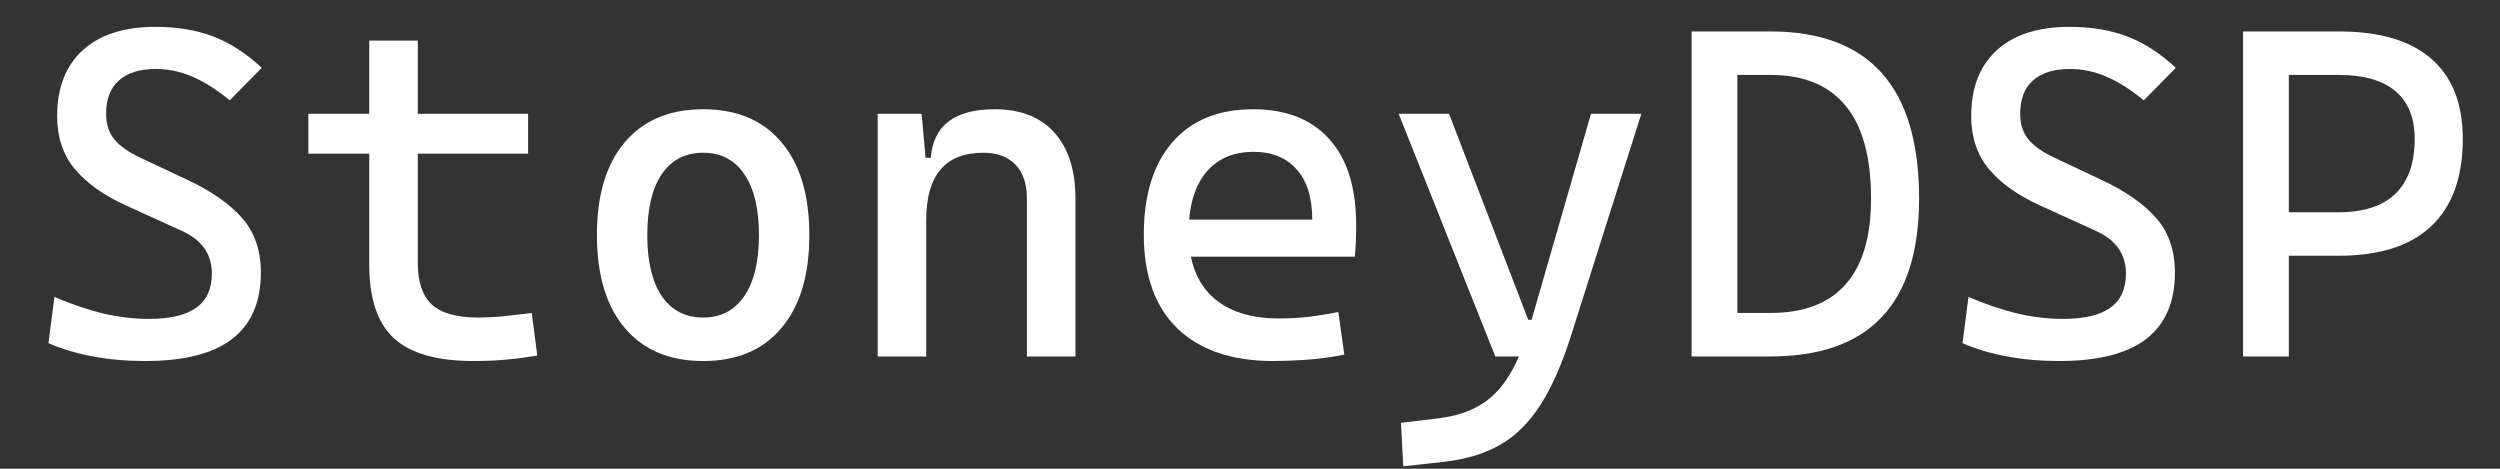 <svg
	width="512"
	height="96"
	viewBox="0 0 512 96"
	fill="none"
	xmlns="http://www.w3.org/2000/svg"
>
	<rect x="0" y="0" width="512" height="96" fill="#333333" stroke="none"/>
	<path
		d="M467.625 52.375V43.469H478.969C484.094 43.469 487.969 42.203 490.594 39.672C493.219 37.109 494.531 33.375 494.531 28.469C494.531 24.156 493.219 20.891 490.594 18.672C487.969 16.453 484.094 15.344 478.969 15.344H467.812V6.438H478.969C487.312 6.438 493.625 8.297 497.906 12.016C502.219 15.734 504.375 21.219 504.375 28.469C504.375 36.312 502.219 42.266 497.906 46.328C493.625 50.359 487.312 52.375 478.969 52.375H467.625ZM459.375 73V6.438H468.75V73H459.375Z"
		fill="white"
	/>
	<path
		d="M421.703 73.938C417.922 73.938 414.375 73.625 411.062 73C407.781 72.406 404.734 71.5 401.922 70.281L403.141 60.812C406.578 62.281 409.891 63.406 413.078 64.188C416.297 64.938 419.422 65.312 422.453 65.312C426.828 65.312 430.078 64.547 432.203 63.016C434.328 61.484 435.391 59.156 435.391 56.031C435.391 52.062 433.359 49.156 429.297 47.312L417.766 42.062C413.234 40 409.75 37.516 407.312 34.609C404.906 31.703 403.703 28.094 403.703 23.781C403.703 17.969 405.453 13.469 408.953 10.281C412.453 7.094 417.406 5.5 423.812 5.5C428.281 5.5 432.234 6.156 435.672 7.469C439.109 8.781 442.422 10.922 445.609 13.891L439.047 20.547C436.297 18.297 433.719 16.672 431.312 15.672C428.938 14.641 426.453 14.125 423.859 14.125C420.641 14.125 418.141 14.906 416.359 16.469C414.609 18 413.734 20.281 413.734 23.312C413.734 25.469 414.312 27.234 415.469 28.609C416.625 29.953 418.328 31.156 420.578 32.219L430.328 36.812C435.266 39.125 439.016 41.734 441.578 44.641C444.141 47.547 445.422 51.281 445.422 55.844C445.422 61.875 443.453 66.406 439.516 69.438C435.609 72.438 429.672 73.938 421.703 73.938Z"
		fill="white"
	/>
	<path
		d="M355.156 73V64.094H362.562C369.406 64.094 374.547 62.141 377.984 58.234C381.453 54.328 383.188 48.469 383.188 40.656C383.188 32.188 381.453 25.859 377.984 21.672C374.547 17.453 369.406 15.344 362.562 15.344H355.344L354.219 6.438H362.562C382.875 6.438 393.031 17.844 393.031 40.656C393.031 62.219 382.875 73 362.562 73H355.156ZM346.438 73V6.438H355.812V73H346.438Z"
		fill="white"
	/>
	<path
		d="M287.391 95.5L286.922 86.594L294.703 85.656C297.984 85.25 300.781 84.359 303.094 82.984C305.438 81.609 307.438 79.562 309.094 76.844C310.75 74.156 312.203 70.625 313.453 66.25L325.828 23.312H336.141L321.797 68.594C319.922 74.531 317.812 79.312 315.469 82.938C313.156 86.562 310.406 89.281 307.219 91.094C304.062 92.906 300.266 94.062 295.828 94.562L287.391 95.5ZM306.234 73L286.453 23.312H296.766L312.984 65.5H314.484V73H306.234Z"
		fill="white"
	/>
	<path
		d="M260.781 73.938C252.312 73.938 245.766 71.719 241.141 67.281C236.547 62.812 234.25 56.406 234.25 48.062C234.25 39.938 236.203 33.625 240.109 29.125C244.016 24.625 249.531 22.375 256.656 22.375C263.375 22.375 268.562 24.406 272.219 28.469C275.906 32.531 277.75 38.438 277.75 46.188C277.75 48.469 277.656 50.594 277.469 52.562H242.594V44.969H268.75C268.75 40.5 267.688 37.078 265.562 34.703C263.438 32.297 260.5 31.094 256.75 31.094C252.531 31.094 249.25 32.531 246.906 35.406C244.594 38.281 243.438 42.344 243.438 47.594C243.438 53.344 245.031 57.719 248.219 60.719C251.438 63.719 256 65.219 261.906 65.219C263.969 65.219 266 65.109 268 64.891C270 64.641 272.031 64.312 274.094 63.906L275.312 72.625C272.375 73.188 269.688 73.547 267.25 73.703C264.812 73.859 262.656 73.938 260.781 73.938Z"
		fill="white"
	/>
	<path
		d="M210.312 73V40.656C210.312 37.656 209.531 35.344 207.969 33.719C206.406 32.094 204.219 31.281 201.406 31.281C193.594 31.281 189.688 35.875 189.688 45.062L186.781 32.312H190.625C190.906 28.969 192.125 26.484 194.281 24.859C196.438 23.203 199.594 22.375 203.75 22.375C209 22.375 213.062 23.969 215.938 27.156C218.812 30.344 220.25 34.844 220.25 40.656V73H210.312ZM179.75 73V23.312H188.75L189.688 33.812V73H179.75Z"
		fill="white"
	/>
	<path
		d="M144 73.938C137.125 73.938 131.781 71.688 127.969 67.188C124.156 62.688 122.25 56.344 122.25 48.156C122.25 39.938 124.156 33.594 127.969 29.125C131.781 24.625 137.125 22.375 144 22.375C150.906 22.375 156.25 24.625 160.031 29.125C163.844 33.594 165.75 39.938 165.75 48.156C165.75 56.344 163.844 62.688 160.031 67.188C156.25 71.688 150.906 73.938 144 73.938ZM144 65.031C147.656 65.031 150.469 63.562 152.438 60.625C154.438 57.688 155.438 53.531 155.438 48.156C155.438 42.75 154.438 38.594 152.438 35.688C150.469 32.75 147.656 31.281 144 31.281C140.344 31.281 137.516 32.75 135.516 35.688C133.547 38.594 132.562 42.75 132.562 48.156C132.562 53.531 133.547 57.688 135.516 60.625C137.516 63.562 140.344 65.031 144 65.031Z"
		fill="white"
	/>
	<path
		d="M97 73.938C89.469 73.938 84.016 72.375 80.641 69.25C77.297 66.125 75.625 61.125 75.625 54.25V45.812H85.562V53.781C85.562 57.719 86.516 60.578 88.422 62.359C90.359 64.141 93.531 65.031 97.938 65.031C99.5 65.031 101.156 64.953 102.906 64.797C104.656 64.609 106.656 64.375 108.906 64.094L110.031 72.812C107.844 73.188 105.703 73.469 103.609 73.656C101.547 73.844 99.344 73.938 97 73.938ZM75.625 49.562V8.312H85.562V49.562H75.625ZM63.156 31.469V23.312H108.156V31.469H63.156Z"
		fill="white"
	/>
	<path
		d="M29.703 73.938C25.922 73.938 22.375 73.625 19.062 73C15.781 72.406 12.734 71.5 9.922 70.281L11.141 60.812C14.578 62.281 17.891 63.406 21.078 64.188C24.297 64.938 27.422 65.312 30.453 65.312C34.828 65.312 38.078 64.547 40.203 63.016C42.328 61.484 43.391 59.156 43.391 56.031C43.391 52.062 41.359 49.156 37.297 47.312L25.766 42.062C21.234 40 17.75 37.516 15.312 34.609C12.906 31.703 11.703 28.094 11.703 23.781C11.703 17.969 13.453 13.469 16.953 10.281C20.453 7.094 25.406 5.5 31.812 5.5C36.281 5.5 40.234 6.156 43.672 7.469C47.109 8.781 50.422 10.922 53.609 13.891L47.047 20.547C44.297 18.297 41.719 16.672 39.312 15.672C36.938 14.641 34.453 14.125 31.859 14.125C28.641 14.125 26.141 14.906 24.359 16.469C22.609 18 21.734 20.281 21.734 23.312C21.734 25.469 22.312 27.234 23.469 28.609C24.625 29.953 26.328 31.156 28.578 32.219L38.328 36.812C43.266 39.125 47.016 41.734 49.578 44.641C52.141 47.547 53.422 51.281 53.422 55.844C53.422 61.875 51.453 66.406 47.516 69.438C43.609 72.438 37.672 73.938 29.703 73.938Z"
		fill="white"
	/>
</svg>
